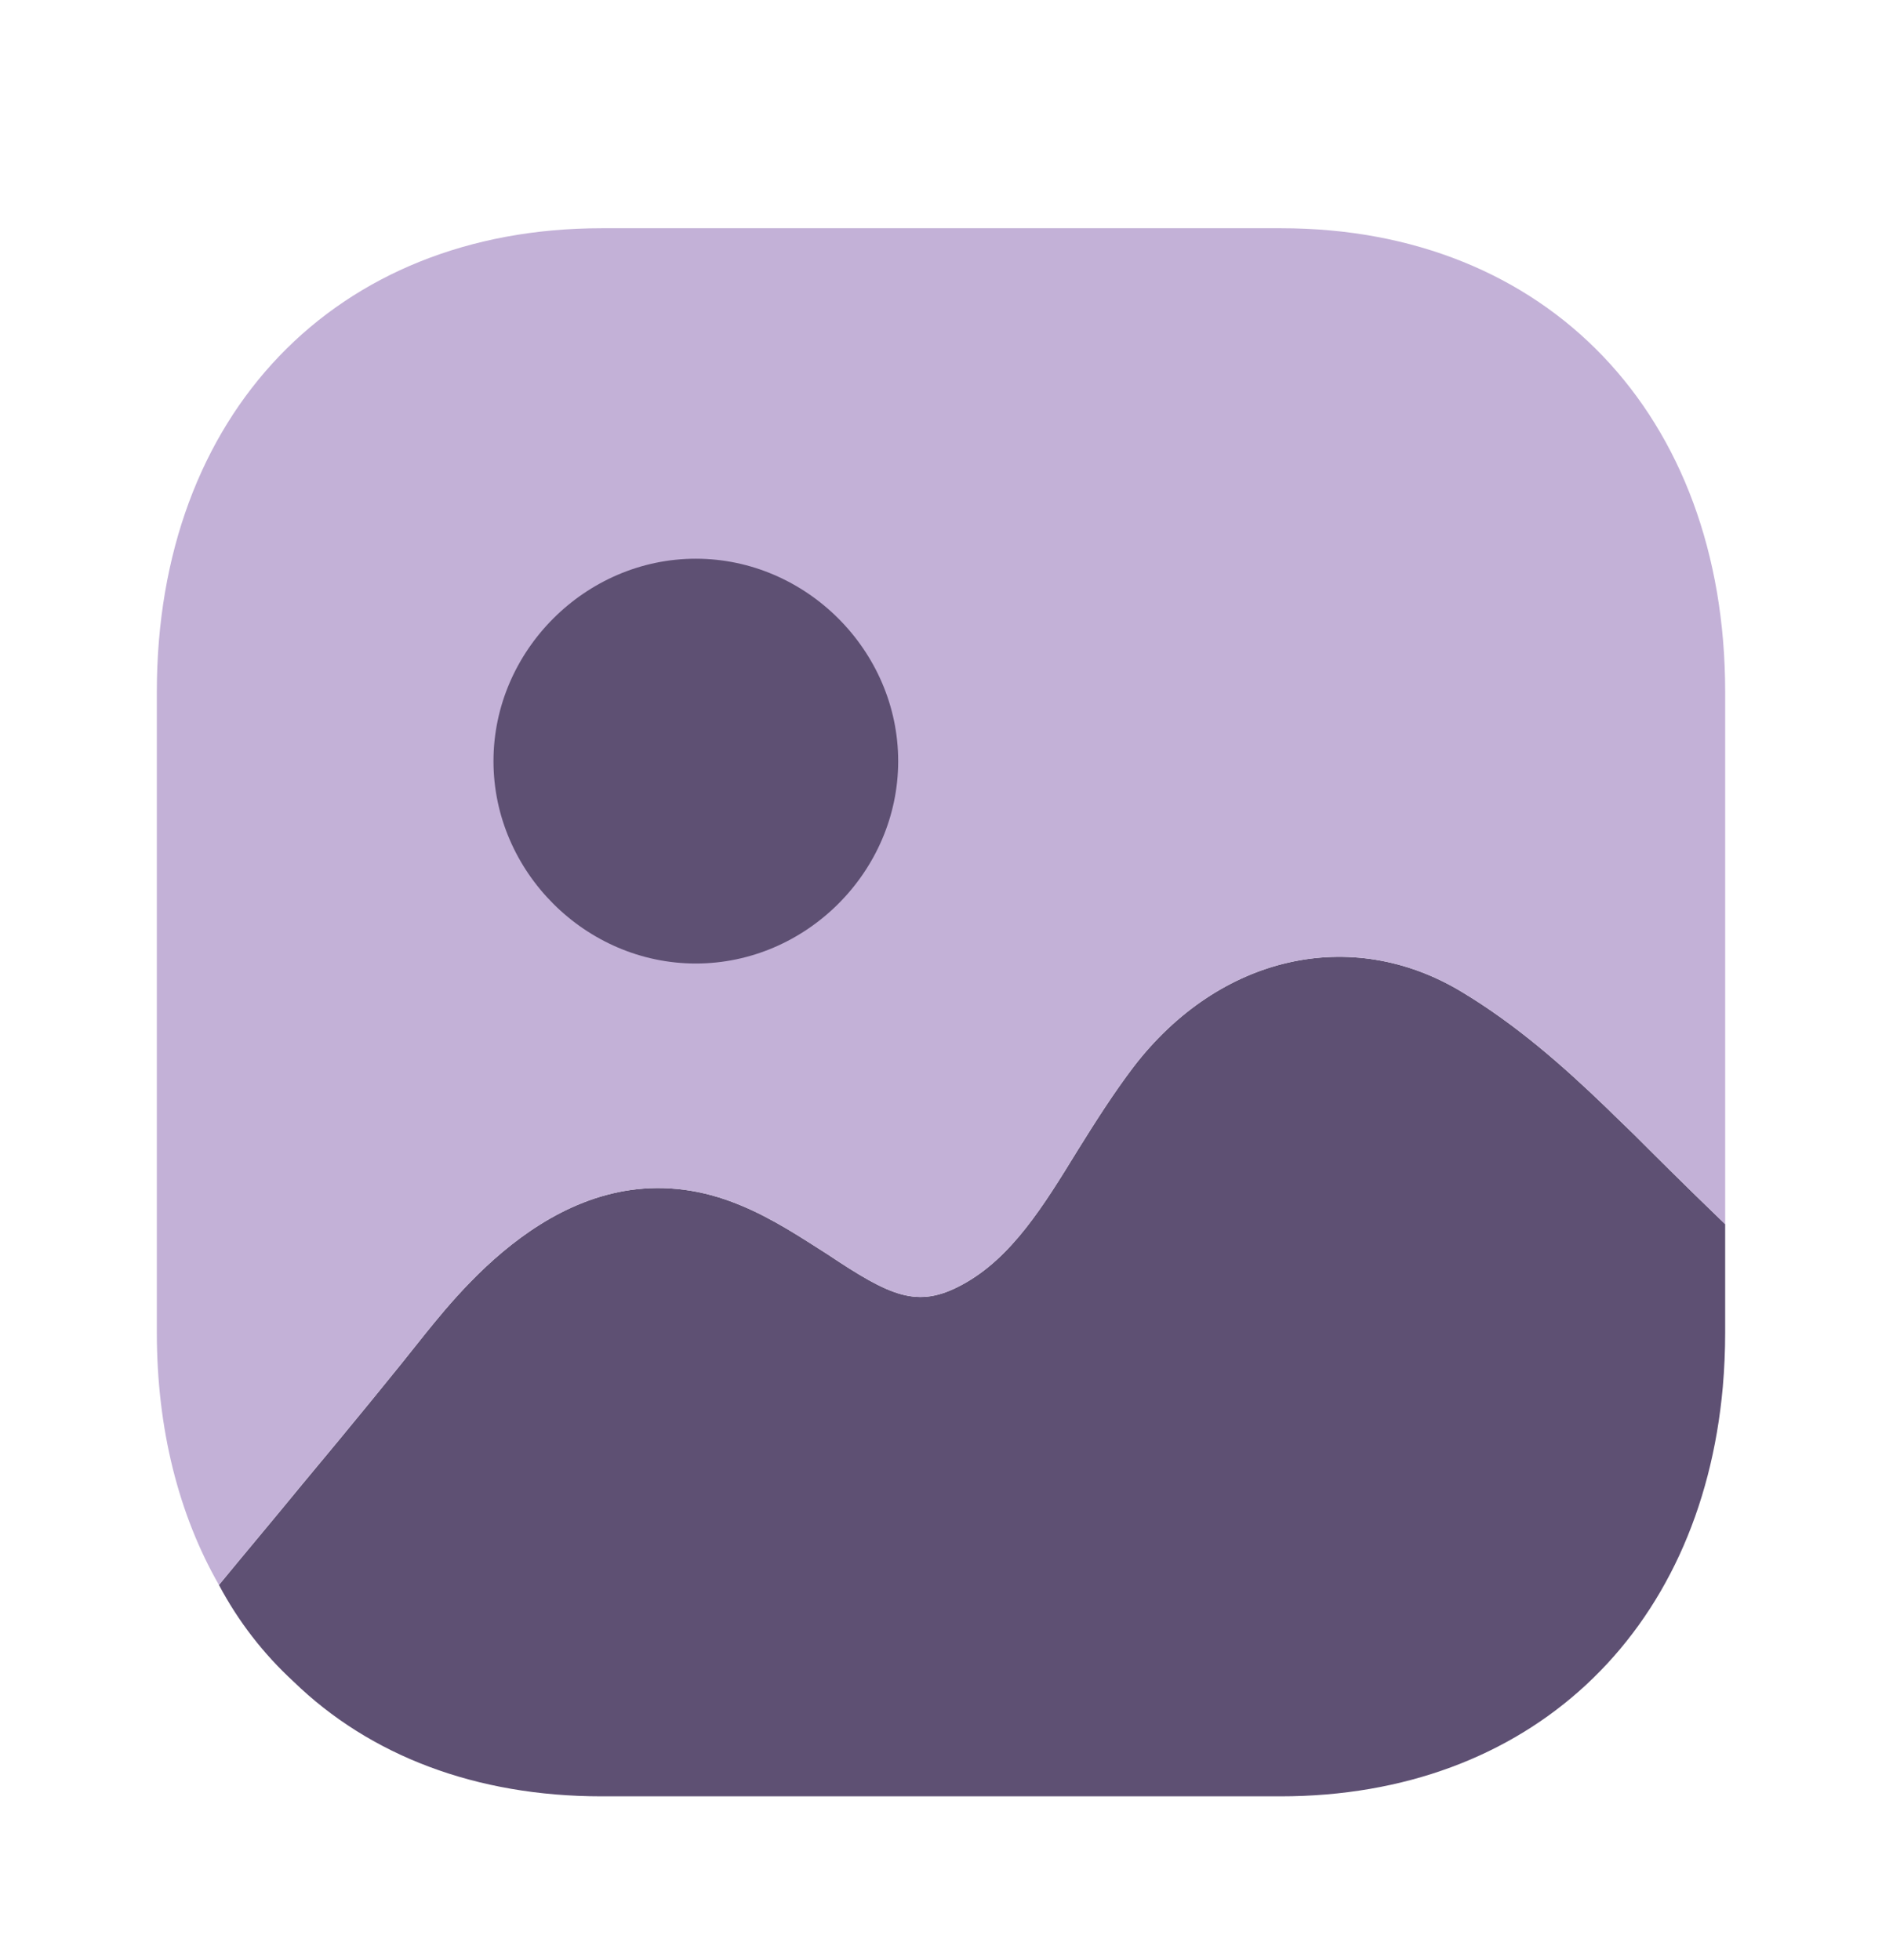 <svg width="24" height="25" viewBox="0 0 24 25" fill="none" xmlns="http://www.w3.org/2000/svg">
<path d="M22 15.613V16.997C22 17.227 21.99 17.458 21.97 17.688C21.689 20.847 19.495 22.911 16.329 22.911H7.671C6.068 22.911 4.715 22.391 3.743 21.447C3.363 21.097 3.042 20.686 2.792 20.215C3.122 19.813 3.493 19.373 3.854 18.932C4.465 18.2 5.056 17.477 5.427 17.007C5.978 16.325 7.431 14.531 9.445 15.373C9.856 15.543 10.216 15.784 10.547 15.994C11.359 16.536 11.699 16.696 12.271 16.385C12.902 16.044 13.312 15.373 13.743 14.671C13.974 14.299 14.204 13.939 14.455 13.608C15.547 12.185 17.23 11.804 18.633 12.646C19.335 13.067 19.936 13.598 20.497 14.139C20.617 14.259 20.737 14.37 20.848 14.48C20.998 14.631 21.499 15.132 22 15.613" fill="#5E5073"/>
<path d="M16.339 2.911H7.671C4.275 2.911 2 5.287 2 8.825V16.997C2 18.229 2.281 19.323 2.792 20.215C3.122 19.813 3.493 19.373 3.854 18.931C4.465 18.2 5.056 17.477 5.427 17.007C5.978 16.325 7.431 14.531 9.445 15.373C9.856 15.543 10.216 15.784 10.547 15.994C11.359 16.536 11.699 16.696 12.271 16.384C12.902 16.045 13.313 15.373 13.743 14.67C13.974 14.299 14.204 13.939 14.455 13.608C15.547 12.185 17.23 11.804 18.633 12.646C19.335 13.067 19.936 13.598 20.497 14.139C20.617 14.259 20.738 14.37 20.848 14.481C20.998 14.63 21.499 15.131 22 15.614V8.825C22 5.287 19.726 2.911 16.339 2.911" fill="#C3B1D7"/>
<path d="M11.454 9.708C11.454 11.116 10.281 12.289 8.873 12.289C7.466 12.289 6.293 11.116 6.293 9.708C6.293 8.3 7.466 7.126 8.873 7.126C10.281 7.126 11.454 8.3 11.454 9.708" fill="#5E5073"/>
</svg>
